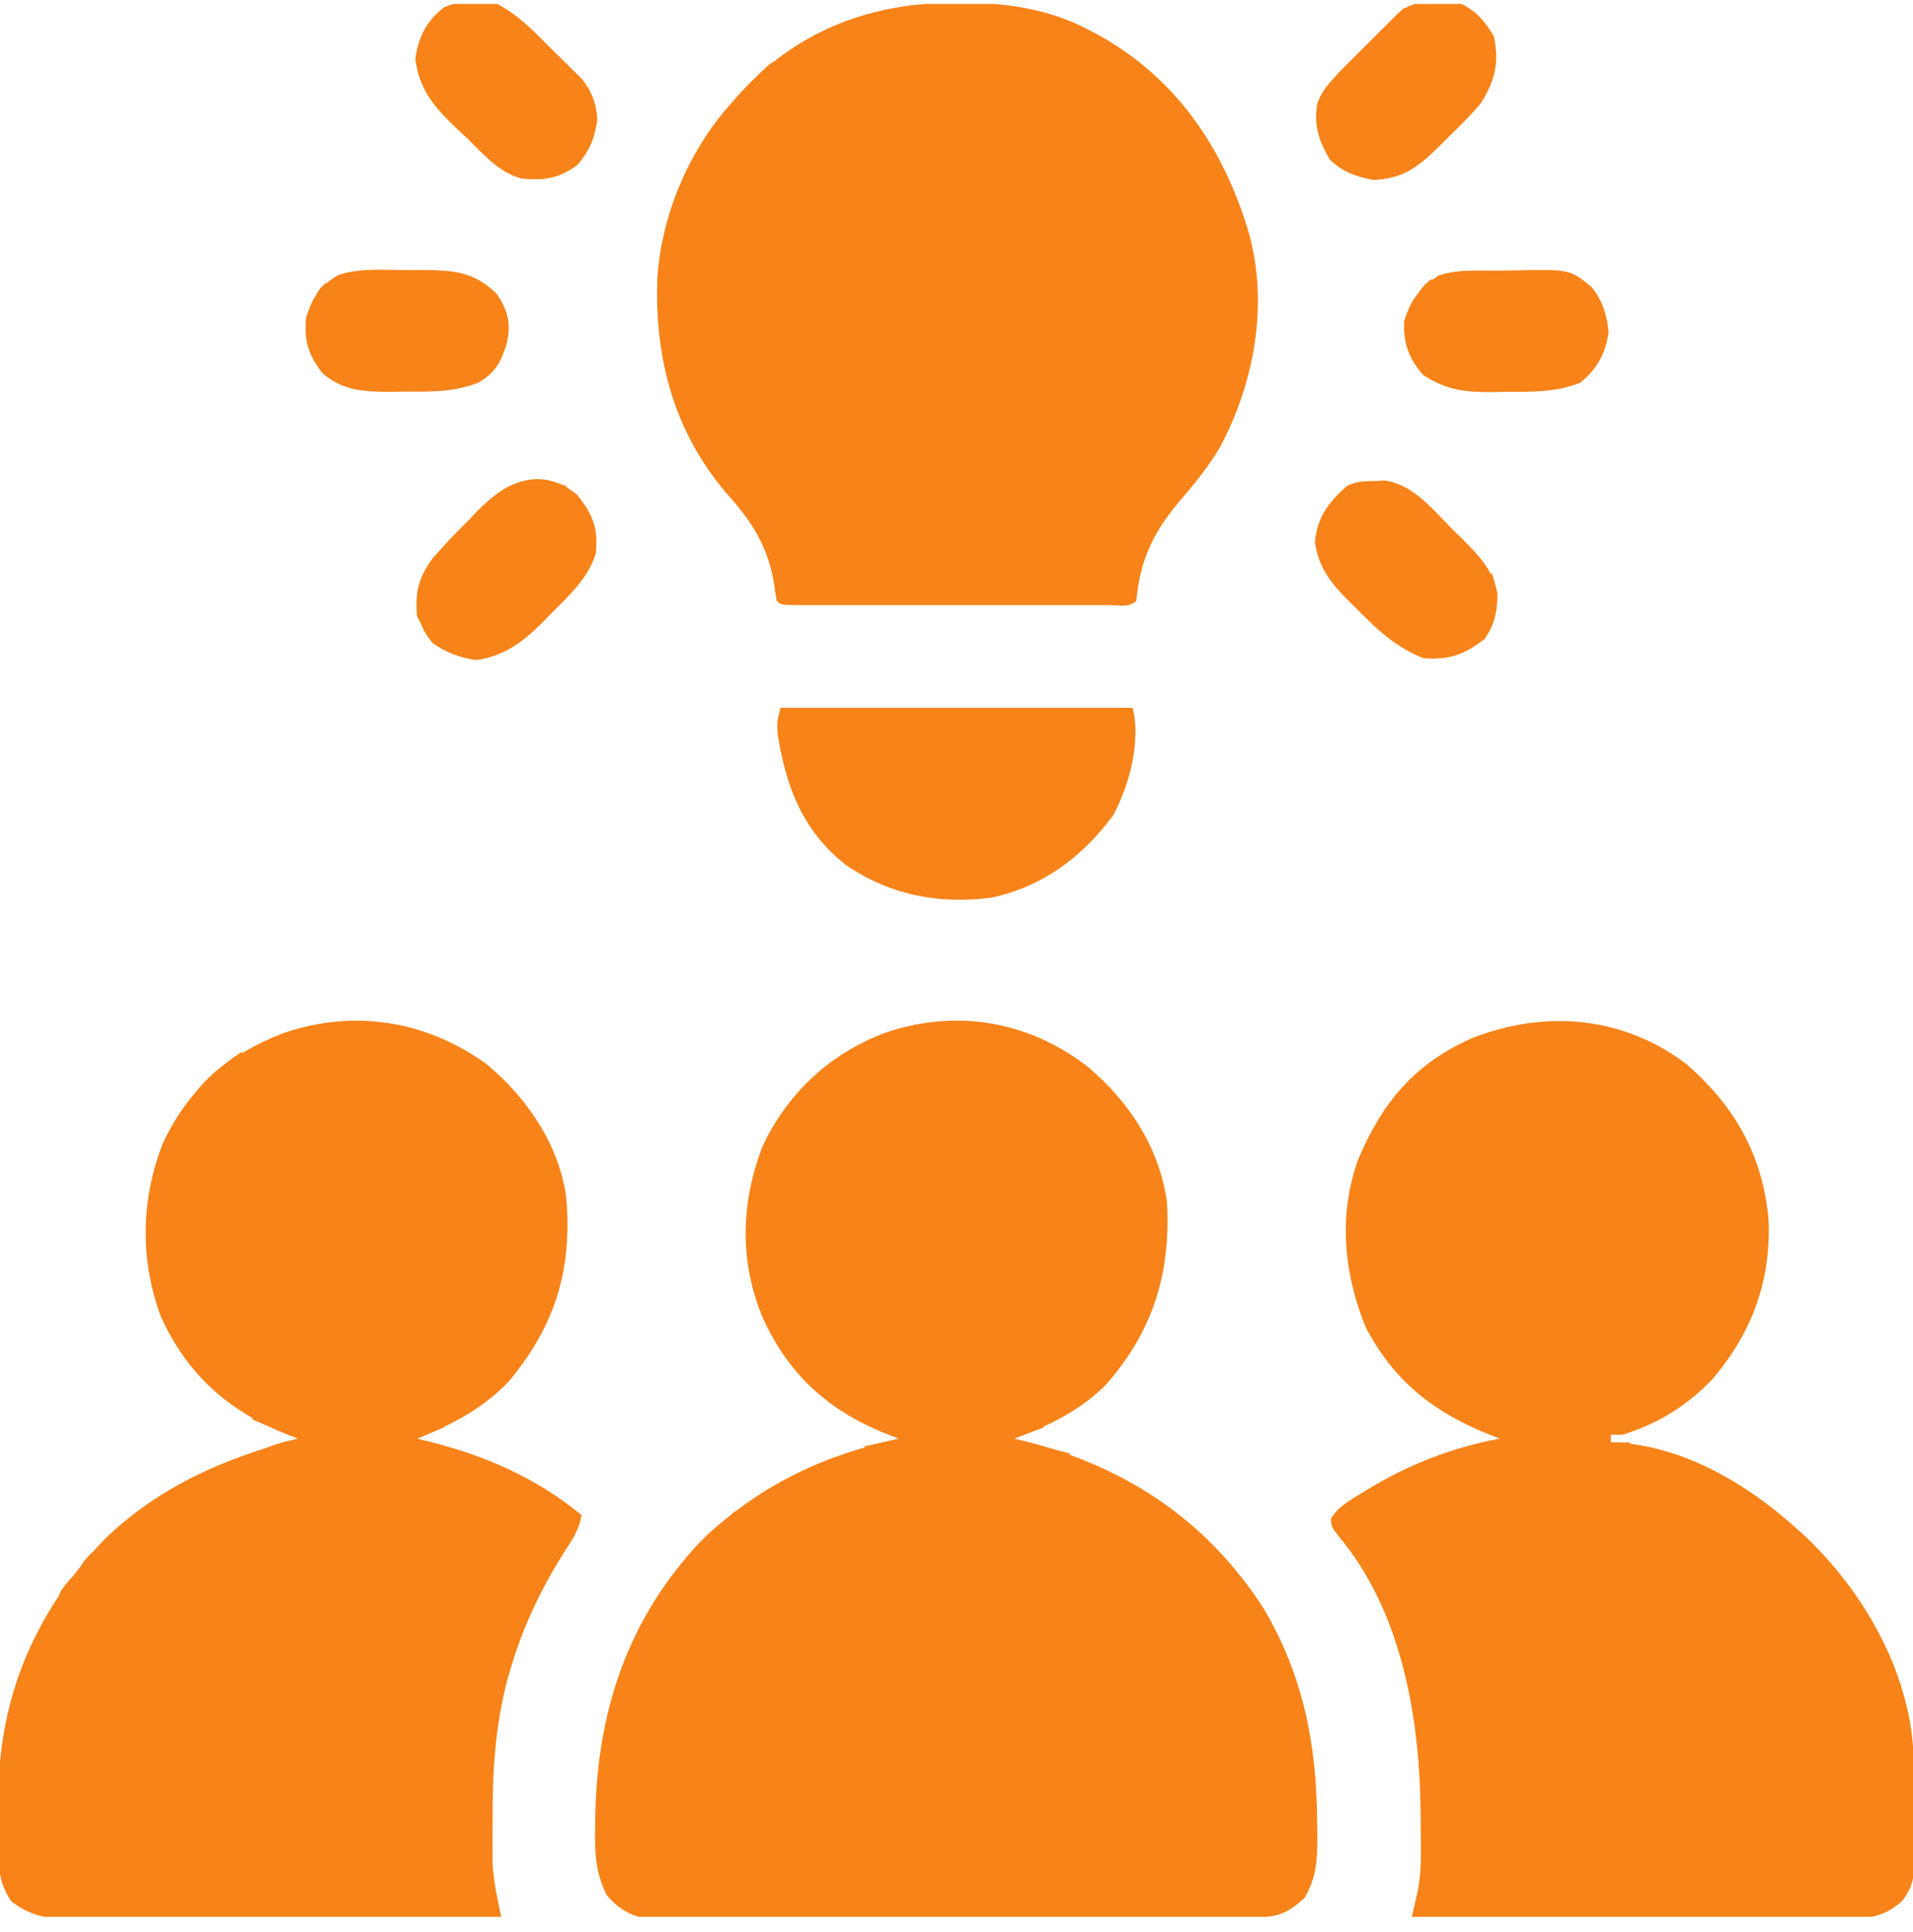 <svg width="100" height="101" viewBox="0 0 100 101" fill="none" xmlns="http://www.w3.org/2000/svg">
<g id="idea__1_-removebg-preview 1" clip-path="url(#clip0_56_1845)">
<path id="Vector" d="M56.918 55.815C59.061 57.643 60.581 59.975 61 62.808C61.207 66.478 60.328 69.475 57.882 72.314C56.484 73.748 54.858 74.515 53 75.208C53.184 75.252 53.368 75.296 53.558 75.341C58.832 76.662 63.064 79.462 66.037 84.058C68.119 87.553 68.832 91.207 68.85 95.233C68.856 95.575 68.856 95.575 68.862 95.925C68.868 97.174 68.832 98.116 68.2 99.208C67.265 100.075 66.743 100.233 65.484 100.238C65.348 100.238 65.211 100.239 65.07 100.24C64.61 100.242 64.15 100.243 63.689 100.244C63.36 100.245 63.031 100.246 62.702 100.248C61.806 100.251 60.91 100.253 60.014 100.255C59.455 100.256 58.895 100.257 58.335 100.258C56.585 100.262 54.835 100.265 53.085 100.267C51.063 100.269 49.042 100.274 47.021 100.282C45.459 100.288 43.898 100.291 42.336 100.292C41.403 100.292 40.47 100.294 39.537 100.299C38.659 100.304 37.781 100.304 36.904 100.302C36.581 100.302 36.26 100.303 35.938 100.306C35.497 100.31 35.057 100.308 34.617 100.306C34.371 100.306 34.125 100.307 33.871 100.307C32.953 100.172 32.307 99.775 31.711 99.063C31.108 97.87 31.084 96.766 31.113 95.446C31.115 95.225 31.118 95.005 31.121 94.778C31.248 89.196 32.978 84.216 36.998 80.211C37.387 79.858 37.785 79.53 38.2 79.208C38.343 79.096 38.485 78.984 38.632 78.868C40.918 77.17 43.441 76.068 46.2 75.408C46.358 75.369 46.516 75.329 46.678 75.289C46.784 75.262 46.891 75.236 47 75.208C46.852 75.154 46.705 75.101 46.552 75.046C43.436 73.842 41.301 71.992 39.902 68.954C38.647 66.014 38.719 62.929 39.844 59.966C41.136 57.174 43.359 55.102 46.221 54.008C49.977 52.711 53.8 53.365 56.918 55.815Z" fill="#F78319"/>
<path id="Vector_2" d="M88.147 55.623C90.694 57.834 92.159 60.414 92.451 63.798C92.572 66.968 91.592 69.628 89.562 72.046C88.239 73.463 86.653 74.445 84.8 75.008C84.602 75.008 84.404 75.008 84.2 75.008C84.2 75.14 84.2 75.272 84.2 75.408C84.312 75.411 84.424 75.414 84.539 75.416C88.003 75.623 91.262 77.536 93.8 79.808C94.068 80.048 94.068 80.048 94.341 80.292C97.406 83.19 99.788 87.321 100.022 91.604C100.033 92.031 100.038 92.457 100.041 92.885C100.042 93.04 100.043 93.195 100.044 93.356C100.046 93.682 100.047 94.008 100.048 94.335C100.05 94.833 100.056 95.331 100.063 95.829C100.064 96.147 100.065 96.466 100.066 96.784C100.068 96.933 100.071 97.08 100.073 97.233C100.069 98.133 99.978 98.709 99.4 99.408C98.295 100.391 97.256 100.317 95.824 100.299C95.586 100.299 95.348 100.299 95.102 100.299C94.452 100.299 93.802 100.295 93.151 100.289C92.471 100.284 91.79 100.284 91.109 100.283C89.822 100.28 88.534 100.274 87.246 100.266C85.78 100.257 84.313 100.252 82.847 100.248C79.831 100.24 76.816 100.226 73.8 100.208C73.828 100.087 73.856 99.965 73.886 99.84C73.922 99.68 73.959 99.519 73.997 99.354C74.033 99.195 74.07 99.037 74.107 98.873C74.339 97.713 74.269 96.511 74.263 95.333C74.262 95.191 74.262 95.049 74.261 94.902C74.237 89.875 73.298 84.227 69.927 80.249C69.6 79.808 69.6 79.808 69.57 79.401C69.928 78.788 70.484 78.481 71.075 78.121C71.202 78.041 71.329 77.963 71.459 77.881C73.606 76.569 75.92 75.666 78.4 75.208C78.248 75.15 78.095 75.091 77.938 75.031C74.98 73.857 72.905 72.253 71.4 69.408C70.239 66.567 69.949 63.533 71 60.608C72.268 57.607 73.968 55.57 77.013 54.245C80.807 52.782 84.849 53.121 88.147 55.623Z" fill="#F78319"/>
<path id="Vector_3" d="M25.4 55.608C27.512 57.324 29.243 59.863 29.6 62.608C29.919 66.337 29.043 69.25 26.65 72.158C25.319 73.597 23.603 74.491 21.8 75.208C21.991 75.254 22.182 75.3 22.379 75.348C25.315 76.079 28.05 77.255 30.4 79.208C30.271 79.982 29.9 80.519 29.475 81.171C28.23 83.148 27.276 85.169 26.637 87.421C26.579 87.626 26.579 87.626 26.519 87.835C25.88 90.249 25.735 92.67 25.75 95.158C25.749 95.427 25.747 95.696 25.745 95.965C25.746 96.226 25.746 96.487 25.747 96.755C25.748 97.102 25.748 97.102 25.748 97.456C25.791 98.082 25.877 98.643 26.003 99.255C26.058 99.523 26.058 99.523 26.114 99.797C26.143 99.933 26.171 100.068 26.2 100.208C23.069 100.227 19.938 100.241 16.807 100.25C15.353 100.254 13.899 100.259 12.445 100.269C11.177 100.277 9.91 100.282 8.642 100.283C7.971 100.284 7.301 100.287 6.63 100.293C5.88 100.299 5.13 100.299 4.38 100.299C4.159 100.302 3.938 100.305 3.71 100.308C2.429 100.301 1.637 100.182 0.6 99.408C-0.013 98.517 -0.077 97.776 -0.08 96.709C-0.08 96.567 -0.081 96.425 -0.081 96.278C-0.082 95.978 -0.081 95.677 -0.078 95.377C-0.075 94.928 -0.078 94.48 -0.082 94.031C-0.09 88.761 1.8 84.341 5.425 80.508C8.34 77.683 11.729 76.236 15.6 75.208C15.452 75.155 15.305 75.101 15.152 75.046C12.007 73.831 9.789 71.891 8.4 68.808C7.311 65.851 7.359 62.672 8.525 59.746C9.846 56.922 11.928 55.107 14.835 54.001C18.495 52.751 22.259 53.344 25.4 55.608Z" fill="#F78319"/>
<path id="Vector_4" d="M49.962 0.146C50.172 0.147 50.382 0.147 50.598 0.148C52.874 0.181 54.973 0.519 57 1.608C57.16 1.692 57.319 1.776 57.484 1.863C61.553 4.147 64.004 7.837 65.294 12.218C66.316 15.972 65.565 20.014 63.77 23.386C63.14 24.446 62.386 25.359 61.584 26.292C60.245 27.892 59.589 29.334 59.4 31.408C59.029 31.779 58.503 31.634 58.01 31.635C57.753 31.635 57.753 31.635 57.491 31.634C57.312 31.634 57.133 31.635 56.949 31.635C56.353 31.636 55.758 31.636 55.163 31.635C54.751 31.635 54.339 31.635 53.927 31.635C53.063 31.636 52.199 31.635 51.335 31.634C50.224 31.633 49.114 31.634 48.003 31.635C47.153 31.636 46.302 31.636 45.451 31.635C45.042 31.635 44.632 31.635 44.223 31.636C43.651 31.636 43.08 31.635 42.509 31.634C42.338 31.635 42.167 31.635 41.99 31.635C40.823 31.631 40.823 31.631 40.6 31.408C40.545 31.08 40.496 30.75 40.45 30.421C40.118 28.589 39.364 27.355 38.138 25.971C35.268 22.72 34.192 18.773 34.366 14.485C34.608 11.094 36.086 7.685 38.4 5.208C38.55 5.04 38.7 4.873 38.854 4.7C41.84 1.511 45.67 0.122 49.962 0.146Z" fill="#F78319"/>
<path id="Vector_5" d="M40.8 37.008C46.872 37.008 52.944 37.008 59.2 37.008C59.644 38.784 59.045 41.004 58.2 42.608C56.598 44.788 54.481 46.379 51.797 46.932C49.042 47.282 46.507 46.787 44.2 45.208C41.985 43.447 41.118 41.212 40.67 38.502C40.6 37.808 40.6 37.808 40.8 37.008Z" fill="#F78319"/>
<path id="Vector_6" d="M30.163 25.858C31.003 26.913 31.28 27.611 31.143 28.939C30.744 30.246 29.691 31.19 28.75 32.133C28.624 32.264 28.498 32.395 28.368 32.529C27.352 33.551 26.35 34.3 24.9 34.508C24.018 34.382 23.331 34.12 22.6 33.608C22.212 33.083 22.212 33.083 22 32.608C21.934 32.475 21.868 32.343 21.8 32.208C21.695 30.965 21.86 30.236 22.6 29.207C23.187 28.523 23.813 27.883 24.45 27.245C24.614 27.073 24.779 26.902 24.948 26.725C26.501 25.16 28.252 24.329 30.163 25.858Z" fill="#F78319"/>
<path id="Vector_7" d="M71.85 25.146C72.037 25.138 72.223 25.131 72.416 25.123C73.895 25.339 74.931 26.672 75.938 27.683C76.089 27.832 76.241 27.98 76.397 28.133C77.266 29.001 78.045 29.782 78.28 31.033C78.268 31.964 78.139 32.618 77.6 33.408C76.536 34.228 75.743 34.518 74.4 34.408C73.003 33.84 72.085 33.015 71.037 31.946C70.888 31.799 70.738 31.652 70.583 31.501C69.626 30.537 68.923 29.72 68.736 28.334C68.859 27.03 69.44 26.277 70.4 25.408C70.906 25.155 71.285 25.16 71.85 25.146Z" fill="#F78319"/>
<path id="Vector_8" d="M76.4 0.208C77.195 0.603 77.642 1.14 78.088 1.895C78.388 3.266 78.146 4.237 77.4 5.408C76.869 6.038 76.292 6.61 75.7 7.183C75.548 7.334 75.396 7.486 75.24 7.642C74.145 8.72 73.389 9.33 71.8 9.408C70.883 9.236 70.194 8.992 69.513 8.345C68.948 7.375 68.662 6.555 68.86 5.416C69.15 4.571 69.776 4.026 70.4 3.408C70.649 3.154 70.897 2.901 71.146 2.647C71.68 2.105 72.215 1.564 72.754 1.027C72.868 0.913 72.983 0.798 73.101 0.68C73.972 -0.115 75.303 0.069 76.4 0.208Z" fill="#F78319"/>
<path id="Vector_9" d="M26 0.208C27.166 0.823 28.013 1.747 28.938 2.67C29.111 2.839 29.284 3.007 29.463 3.181C29.711 3.428 29.711 3.428 29.965 3.68C30.116 3.829 30.266 3.979 30.422 4.132C30.93 4.771 31.178 5.415 31.224 6.233C31.098 7.201 30.842 7.841 30.2 8.608C29.252 9.331 28.422 9.45 27.25 9.333C26.057 8.994 25.258 8.056 24.4 7.208C24.235 7.055 24.07 6.902 23.901 6.745C22.745 5.652 21.907 4.696 21.712 3.083C21.858 1.963 22.291 1.098 23.198 0.39C24.069 -0.006 25.073 0.058 26 0.208Z" fill="#F78319"/>
<path id="Vector_10" d="M78.332 14.149C78.609 14.147 78.887 14.143 79.164 14.137C82.065 14.075 82.065 14.075 83.2 15.008C83.773 15.705 83.981 16.447 84.088 17.333C83.941 18.462 83.491 19.296 82.6 20.008C81.311 20.519 80.094 20.482 78.725 20.483C78.486 20.488 78.248 20.493 78.002 20.498C76.57 20.503 75.609 20.395 74.4 19.608C73.648 18.76 73.348 17.93 73.4 16.808C73.739 15.632 74.232 15.094 75.2 14.408C76.212 14.071 77.272 14.155 78.332 14.149Z" fill="#F78319"/>
<path id="Vector_11" d="M20.803 14.115C21.212 14.121 21.621 14.119 22.03 14.117C23.658 14.127 24.75 14.172 25.962 15.358C26.541 16.218 26.71 16.841 26.511 17.869C26.227 18.866 25.927 19.47 25 20.008C23.728 20.5 22.56 20.475 21.212 20.471C20.866 20.476 20.866 20.476 20.513 20.481C19.106 20.481 17.961 20.464 16.852 19.508C16.102 18.515 15.898 17.853 16 16.608C16.318 15.581 16.737 14.889 17.717 14.366C18.713 14.041 19.765 14.099 20.803 14.115Z" fill="#F78319"/>
<path id="Vector_12" d="M40.8 37.008C46.872 37.008 52.944 37.008 59.2 37.008C59.411 37.851 59.356 38.312 59.212 39.158C59.174 39.392 59.135 39.626 59.095 39.867C59.048 40.135 59.048 40.135 59 40.408C58.934 40.408 58.868 40.408 58.8 40.408C58.782 39.349 58.847 38.479 59 37.408C52.994 37.408 46.988 37.408 40.8 37.408C40.8 37.276 40.8 37.144 40.8 37.008Z" fill="#F78319"/>
<path id="Vector_13" d="M13.2 74.008C13.954 74.139 14.631 74.361 15.35 74.62C17.601 75.319 19.896 75.222 22.136 74.519C22.6 74.408 22.6 74.408 23.2 74.608C22.738 74.806 22.276 75.004 21.8 75.208C22.064 75.34 22.328 75.472 22.6 75.608C22.435 75.606 22.27 75.604 22.1 75.602C17.733 75.531 17.733 75.531 13.4 76.008C14.137 75.516 14.739 75.405 15.6 75.208C14.808 74.878 14.016 74.548 13.2 74.208C13.2 74.142 13.2 74.076 13.2 74.008Z" fill="#F78319"/>
<path id="Vector_14" d="M29.6 25.408C29.699 25.606 29.699 25.606 29.8 25.808C29.694 25.776 29.588 25.743 29.478 25.709C28.892 25.585 28.348 25.589 27.75 25.596C27.427 25.598 27.427 25.598 27.097 25.601C26.851 25.605 26.851 25.605 26.6 25.608C26.55 25.723 26.5 25.838 26.448 25.957C26.167 26.469 25.844 26.816 25.431 27.23C25.281 27.381 25.131 27.532 24.976 27.687C24.819 27.843 24.662 27.998 24.5 28.158C24.343 28.317 24.186 28.475 24.024 28.639C23.874 28.788 23.724 28.938 23.569 29.093C23.431 29.23 23.293 29.367 23.151 29.509C22.8 29.808 22.8 29.808 22.4 29.808C22.869 28.738 23.715 28.004 24.525 27.183C24.681 27.018 24.838 26.854 24.999 26.684C26.454 25.21 27.587 24.702 29.6 25.408Z" fill="#F78319"/>
<path id="Vector_15" d="M73.4 0.408C73.532 0.474 73.664 0.54 73.8 0.608C72.933 1.652 72.004 2.631 71.05 3.596C70.937 3.712 70.823 3.828 70.706 3.947C69.871 4.785 69.871 4.785 69.2 5.008C69.503 4.295 69.921 3.841 70.47 3.299C70.64 3.13 70.811 2.961 70.986 2.787C71.164 2.613 71.342 2.438 71.525 2.258C71.704 2.081 71.884 1.903 72.069 1.72C72.512 1.282 72.955 0.845 73.4 0.408Z" fill="#F78319"/>
<path id="Vector_16" d="M78.376 14.171C78.799 14.171 79.221 14.167 79.644 14.163C79.912 14.162 80.181 14.162 80.45 14.162C80.695 14.161 80.939 14.16 81.191 14.159C81.8 14.208 81.8 14.208 82.4 14.608C82.215 14.602 82.029 14.595 81.838 14.589C81.143 14.568 80.449 14.553 79.754 14.542C79.454 14.536 79.154 14.528 78.855 14.518C76.831 14.399 76.831 14.399 75.031 15.2C74.919 15.309 74.808 15.417 74.693 15.529C74.4 15.808 74.4 15.808 73.8 16.008C74.099 15.247 74.539 14.876 75.2 14.408C76.22 14.068 77.308 14.171 78.376 14.171Z" fill="#F78319"/>
<path id="Vector_17" d="M12.6 55.008C12.732 55.074 12.864 55.14 13 55.208C12.547 55.901 11.985 56.379 11.355 56.902C11.03 57.182 10.734 57.473 10.438 57.783C10 58.208 10 58.208 9.6 58.208C10.215 56.755 11.345 55.886 12.6 55.008Z" fill="#F78319"/>
<path id="Vector_18" d="M38.4 79.008C38.532 79.074 38.664 79.14 38.8 79.208C36.186 82.279 36.186 82.279 35.2 82.608C35.813 81.158 37.03 80.2 38.2 79.208C38.266 79.142 38.332 79.076 38.4 79.008Z" fill="#F78319"/>
<path id="Vector_19" d="M54.6 74.608C54.072 74.806 53.544 75.004 53 75.208C53.99 75.472 54.98 75.736 56 76.008C55.237 76.198 54.978 76.207 54.247 76.052C53.98 75.997 53.98 75.997 53.708 75.941C53.524 75.901 53.34 75.861 53.15 75.82C52.963 75.781 52.776 75.742 52.583 75.702C52.121 75.605 51.661 75.507 51.2 75.408C51.795 75.103 52.373 74.868 53.013 74.67C53.184 74.616 53.355 74.561 53.532 74.505C54 74.408 54 74.408 54.6 74.608Z" fill="#F78319"/>
<path id="Vector_20" d="M40.8 3.208C40.522 3.839 40.196 4.256 39.7 4.733C39.578 4.851 39.457 4.969 39.331 5.091C39.222 5.195 39.113 5.3 39 5.408C38.868 5.54 38.736 5.672 38.6 5.808C38.337 5.948 38.07 6.082 37.8 6.208C38.123 5.402 38.693 4.856 39.3 4.258C39.4 4.157 39.5 4.055 39.602 3.951C40.349 3.208 40.349 3.208 40.8 3.208Z" fill="#F78319"/>
<path id="Vector_21" d="M46.4 74.808C47.206 74.918 48.004 75.039 48.8 75.208C48.8 75.274 48.8 75.34 48.8 75.408C47.576 75.689 46.456 75.854 45.2 75.808C45.2 75.742 45.2 75.676 45.2 75.608C45.794 75.476 46.388 75.344 47 75.208C46.802 75.076 46.604 74.944 46.4 74.808Z" fill="#F78319"/>
<path id="Vector_22" d="M77.6 29.808C77.732 29.874 77.864 29.94 78 30.008C78.35 31.059 78.329 31.905 77.9 32.908C77.751 33.155 77.751 33.155 77.6 33.408C77.534 33.408 77.468 33.408 77.4 33.408C77.4 33.078 77.4 32.748 77.4 32.408C77.532 32.408 77.664 32.408 77.8 32.408C77.734 31.55 77.668 30.692 77.6 29.808Z" fill="#F78319"/>
<path id="Vector_23" d="M23.2 74.608C22.507 74.905 22.507 74.905 21.8 75.208C22.064 75.34 22.328 75.472 22.6 75.608C21.732 75.642 21.158 75.634 20.4 75.208C20.753 75.069 21.108 74.931 21.462 74.796C21.758 74.681 21.758 74.681 22.06 74.564C22.6 74.408 22.6 74.408 23.2 74.608Z" fill="#F78319"/>
<path id="Vector_24" d="M74.8 14.608C75.22 14.694 75.22 14.694 75.6 14.808C75.376 15.01 75.151 15.209 74.925 15.408C74.8 15.52 74.674 15.631 74.545 15.746C74.2 16.008 74.2 16.008 73.8 16.008C74.055 15.44 74.29 14.981 74.8 14.608Z" fill="#F78319"/>
<path id="Vector_25" d="M5.2 80.808C5.332 81.006 5.464 81.204 5.6 81.408C5.138 81.738 4.676 82.068 4.2 82.408C4.2 81.808 4.2 81.808 4.7 81.27C4.865 81.118 5.03 80.965 5.2 80.808Z" fill="#F78319"/>
<path id="Vector_26" d="M84.2 75.008C84.2 75.14 84.2 75.272 84.2 75.408C84.53 75.408 84.86 75.408 85.2 75.408C85.2 75.474 85.2 75.54 85.2 75.608C84.297 75.623 83.482 75.628 82.6 75.408C82.6 75.342 82.6 75.276 82.6 75.208C83.153 75.088 83.632 75.008 84.2 75.008Z" fill="#F78319"/>
<path id="Vector_27" d="M17 14.808C17.132 14.874 17.264 14.94 17.4 15.008C17.363 15.37 17.363 15.37 17.2 15.808C16.688 16.158 16.688 16.158 16.2 16.408C16.55 15.258 16.55 15.258 17 14.808Z" fill="#F78319"/>
<path id="Vector_28" d="M3.8 82.408C3.932 82.606 4.064 82.804 4.2 83.008C3.606 83.503 3.606 83.503 3 84.008C3 83.227 3.301 82.985 3.8 82.408Z" fill="#F78319"/>
<path id="Vector_29" d="M12.6 55.008C12.732 55.074 12.864 55.14 13 55.208C12.659 55.765 12.505 55.979 11.863 56.158C11.634 56.183 11.634 56.183 11.4 56.208C11.8 55.808 12.2 55.408 12.6 55.008Z" fill="#F78319"/>
</g>
<defs>
<clipPath id="clip0_56_1845">
<rect width="100" height="100" fill="white" transform="translate(0 0.208)"/>
</clipPath>
</defs>
</svg>

